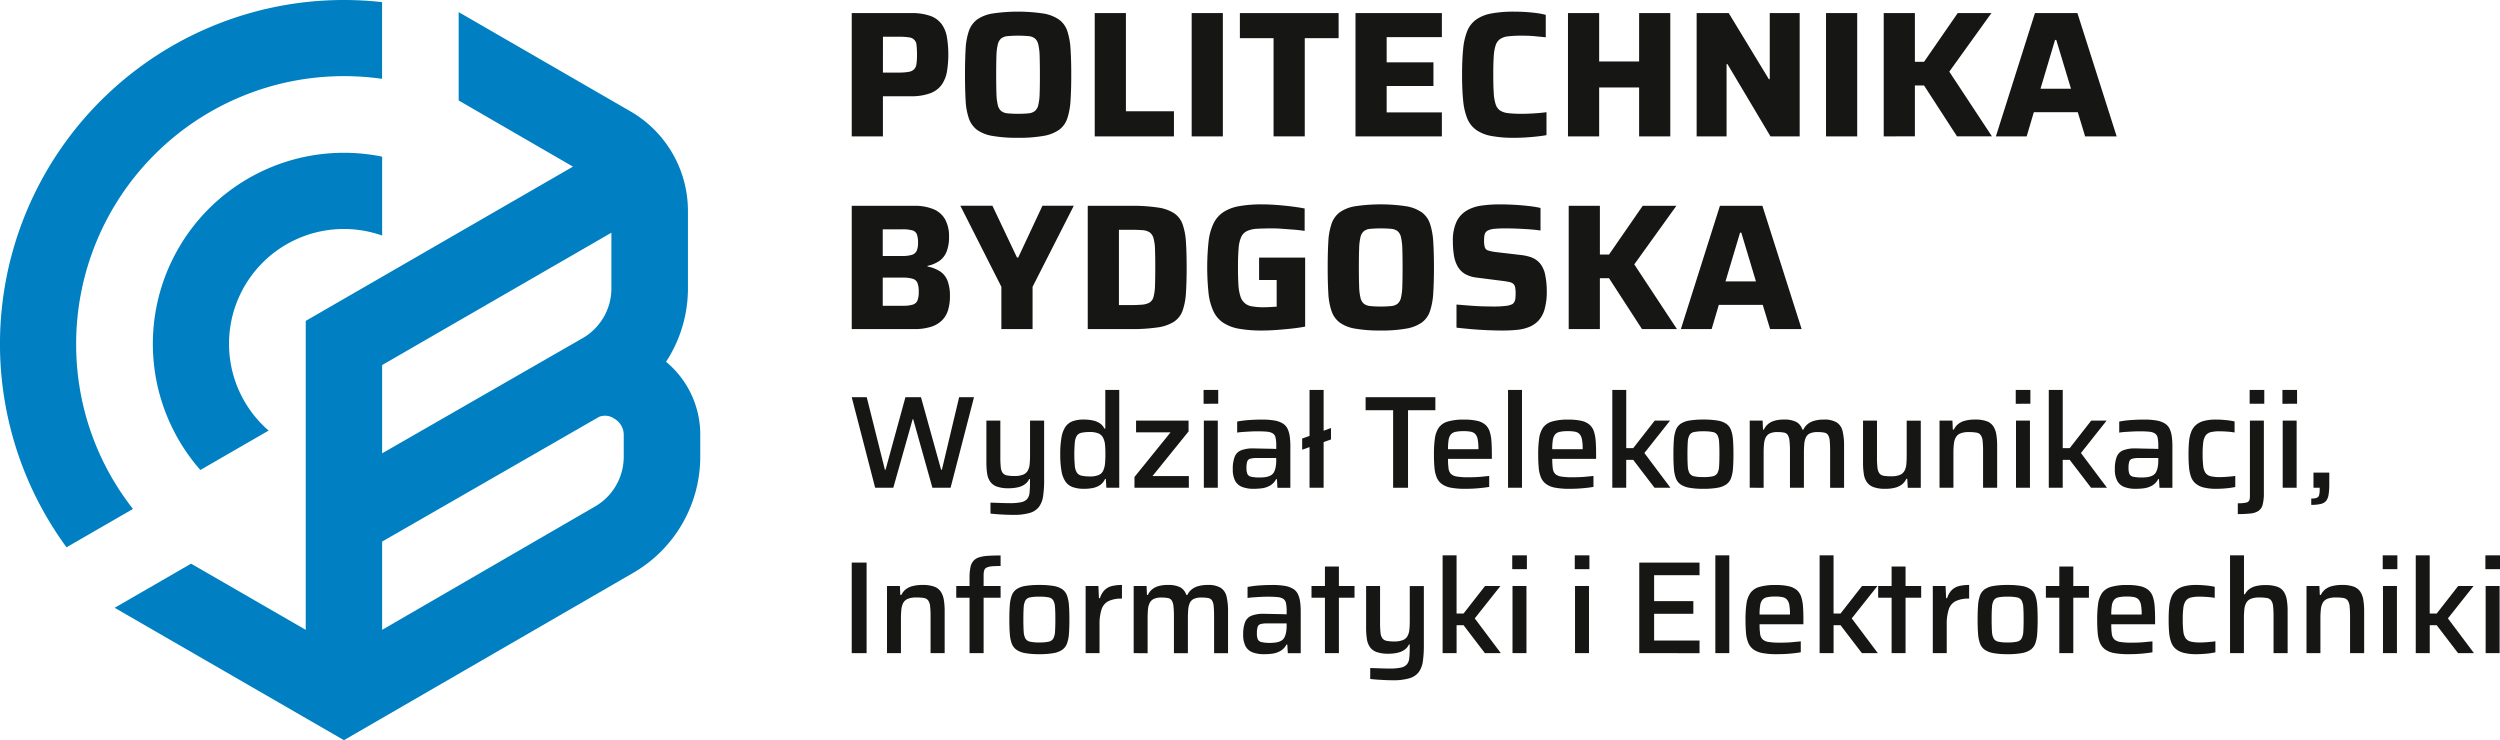 <svg xmlns="http://www.w3.org/2000/svg" width="256.05" height="75.808" viewBox="0 0 256.05 75.808"><defs><style>.a{fill:#161615;}.b{fill:#0080c2;}</style></defs><g transform="translate(-75.588 -91.502)"><g transform="translate(10213.31 7983.807)"><g transform="translate(-10050.487 -7891.112)"><path class="a" d="M195.482,359.889V347.262h6.075a5.651,5.651,0,0,1,1.964.285,2.5,2.5,0,0,1,1.156.826,3.162,3.162,0,0,1,.551,1.331,11.051,11.051,0,0,1,.009,3.533,3.365,3.365,0,0,1-.533,1.349,2.514,2.514,0,0,1-1.165.881,5.514,5.514,0,0,1-2.037.312h-2.827v4.111Zm3.194-6.534h1.6a5.689,5.689,0,0,0,1.037-.073,1.022,1.022,0,0,0,.56-.266,1,1,0,0,0,.238-.55,6.449,6.449,0,0,0,.055-.945,7.993,7.993,0,0,0-.046-.954.832.832,0,0,0-.78-.817,6.125,6.125,0,0,0-1.009-.064h-1.652Z" transform="translate(-195.482 -347.115)"/><path class="a" d="M230.461,359.809a14.516,14.516,0,0,1-2.615-.193,3.776,3.776,0,0,1-1.588-.624,2.483,2.483,0,0,1-.835-1.175,6.705,6.705,0,0,1-.33-1.845q-.064-1.1-.064-2.624t.064-2.625a6.7,6.7,0,0,1,.33-1.844,2.481,2.481,0,0,1,.835-1.175,3.78,3.78,0,0,1,1.588-.624,17.71,17.71,0,0,1,5.212,0,3.943,3.943,0,0,1,1.606.624,2.38,2.38,0,0,1,.844,1.175,7.175,7.175,0,0,1,.331,1.844q.073,1.1.073,2.625t-.073,2.624a7.176,7.176,0,0,1-.331,1.845,2.381,2.381,0,0,1-.844,1.175,3.938,3.938,0,0,1-1.606.624A14.389,14.389,0,0,1,230.461,359.809Zm0-2.46a10.1,10.1,0,0,0,1.074-.046,1.232,1.232,0,0,0,.652-.238,1.128,1.128,0,0,0,.349-.615,5.707,5.707,0,0,0,.138-1.174q.028-.753.027-1.927t-.027-1.927a5.711,5.711,0,0,0-.138-1.174,1.129,1.129,0,0,0-.349-.615,1.235,1.235,0,0,0-.652-.238,12.463,12.463,0,0,0-2.138,0,1.249,1.249,0,0,0-.661.238,1.127,1.127,0,0,0-.348.615,5.685,5.685,0,0,0-.138,1.174q-.028.753-.027,1.927t.027,1.927a5.681,5.681,0,0,0,.138,1.174,1.125,1.125,0,0,0,.348.615,1.246,1.246,0,0,0,.661.238A10.149,10.149,0,0,0,230.461,357.349Z" transform="translate(-213.429 -346.888)"/><path class="a" d="M258.875,359.889V347.262h3.194V357.32h4.919v2.569Z" transform="translate(-233.988 -347.115)"/><path class="a" d="M284.167,359.889V347.262h3.193v12.627Z" transform="translate(-249.351 -347.115)"/><path class="a" d="M300.192,359.889V349.831h-3.45v-2.569h10.113v2.569h-3.468v10.058Z" transform="translate(-256.989 -347.115)"/><path class="a" d="M326.9,359.889V347.262h8.846v2.46h-5.653v2.587h4.79v2.423h-4.79v2.7h5.653v2.46Z" transform="translate(-275.305 -347.115)"/><path class="a" d="M360.07,359.809a12.347,12.347,0,0,1-2.386-.193,3.866,3.866,0,0,1-1.551-.633,2.7,2.7,0,0,1-.9-1.175,6.586,6.586,0,0,1-.413-1.835q-.11-1.1-.11-2.624t.11-2.625a6.59,6.59,0,0,1,.413-1.835,2.706,2.706,0,0,1,.9-1.175,3.871,3.871,0,0,1,1.551-.633,12.347,12.347,0,0,1,2.386-.193q.551,0,1.138.037t1.138.11a6.639,6.639,0,0,1,.936.184v2.294l-1.037-.1q-.468-.046-.817-.055t-.587-.009a12.18,12.18,0,0,0-1.385.064,1.849,1.849,0,0,0-.853.284,1.267,1.267,0,0,0-.459.652,4.579,4.579,0,0,0-.192,1.157q-.047.725-.046,1.844,0,1.1.046,1.835a4.742,4.742,0,0,0,.192,1.175,1.215,1.215,0,0,0,.459.651,1.917,1.917,0,0,0,.853.276,12.088,12.088,0,0,0,1.385.064q.569,0,1.285-.046t1.23-.119v2.35q-.4.074-.973.137t-1.165.1Q360.62,359.809,360.07,359.809Z" transform="translate(-292.2 -346.888)"/><path class="a" d="M382.34,359.889V347.262h3.193v4.955h4.093v-4.955h3.193v12.627h-3.193v-5.011h-4.093v5.011Z" transform="translate(-308.983 -347.115)"/><path class="a" d="M415.906,359.889V347.262h3.285l4.112,6.772h.091v-6.772h3.065v12.627h-2.991l-4.405-7.4h-.091v7.4Z" transform="translate(-329.371 -347.115)"/><path class="a" d="M449.66,359.889V347.262h3.194v12.627Z" transform="translate(-349.874 -347.115)"/><path class="a" d="M464.713,359.889V347.262h3.193v4.992h.936l3.45-4.992h3.45l-4.313,6,4.368,6.626H472.22l-3.377-5.212h-.936v5.212Z" transform="translate(-359.018 -347.115)"/><path class="a" d="M493.977,359.889l4-12.627h4.35l4.019,12.627h-3.23l-.753-2.478h-4.5l-.734,2.478Zm4.57-4.882h3.12l-1.505-4.992h-.128Z" transform="translate(-376.793 -347.115)"/></g><g transform="translate(-10050.487 -7871.374)"><path class="a" d="M236.575,410.167V397.54h6.368a5.039,5.039,0,0,1,2.01.349,2.436,2.436,0,0,1,1.193,1.055,3.6,3.6,0,0,1,.395,1.771,4.078,4.078,0,0,1-.238,1.486,2.138,2.138,0,0,1-.725.964,3.237,3.237,0,0,1-1.239.523v.074a3.554,3.554,0,0,1,1.312.514,2.032,2.032,0,0,1,.743.964,4.389,4.389,0,0,1,.239,1.569,4.775,4.775,0,0,1-.193,1.413,2.512,2.512,0,0,1-.624,1.055,2.8,2.8,0,0,1-1.138.661,5.669,5.669,0,0,1-1.734.229Zm3.175-7.488h2.019a3.121,3.121,0,0,0,.973-.119.787.787,0,0,0,.486-.413,1.992,1.992,0,0,0,.137-.826,2.407,2.407,0,0,0-.119-.862.694.694,0,0,0-.459-.4,3.524,3.524,0,0,0-1.019-.11H239.75Zm0,5.1h2.074a3.262,3.262,0,0,0,1.009-.12.747.747,0,0,0,.477-.431,2.4,2.4,0,0,0,.128-.881,2.468,2.468,0,0,0-.128-.9.751.751,0,0,0-.487-.431,3.3,3.3,0,0,0-1-.119H239.75Z" transform="translate(-236.575 -397.393)"/><path class="a" d="M269.109,410.167v-4.331l-4.2-8.3h3.285l2.514,5.3h.128l2.478-5.3h3.212l-4.221,8.3v4.331Z" transform="translate(-253.784 -397.393)"/><path class="a" d="M298.145,410.167V397.54h4.423a17.632,17.632,0,0,1,2.753.175,4.15,4.15,0,0,1,1.67.587,2.293,2.293,0,0,1,.872,1.138,6.626,6.626,0,0,1,.34,1.808q.073,1.083.073,2.606t-.073,2.606a6.617,6.617,0,0,1-.34,1.807,2.292,2.292,0,0,1-.872,1.138,4.162,4.162,0,0,1-1.67.587,17.594,17.594,0,0,1-2.753.174Zm3.194-2.459h1.156q.752,0,1.23-.046a1.777,1.777,0,0,0,.762-.22.966.966,0,0,0,.4-.587,4.95,4.95,0,0,0,.147-1.138q.027-.724.027-1.863t-.027-1.863a4.582,4.582,0,0,0-.156-1.138,1.066,1.066,0,0,0-.4-.6,1.57,1.57,0,0,0-.753-.22q-.478-.037-1.23-.037h-1.156Z" transform="translate(-273.974 -397.393)"/><path class="a" d="M334.961,410.087a13.148,13.148,0,0,1-2.386-.183,4.293,4.293,0,0,1-1.615-.615,2.887,2.887,0,0,1-1-1.175,5.967,5.967,0,0,1-.5-1.844,25.419,25.419,0,0,1,0-5.286,5.786,5.786,0,0,1,.5-1.844,2.965,2.965,0,0,1,1.009-1.175,4.308,4.308,0,0,1,1.615-.614,12.987,12.987,0,0,1,2.367-.184q.624,0,1.395.055t1.532.147q.761.092,1.423.22v2.294q-.624-.091-1.239-.137l-1.129-.082q-.514-.037-.844-.037-.99,0-1.634.037a2.809,2.809,0,0,0-1.046.229,1.258,1.258,0,0,0-.606.615,3.49,3.49,0,0,0-.266,1.184q-.065.762-.065,1.936,0,1.046.046,1.762a4.655,4.655,0,0,0,.2,1.175,1.427,1.427,0,0,0,1.193,1.046,6.075,6.075,0,0,0,1.147.092q.22,0,.477-.009c.172-.006.336-.015.5-.028s.294-.018.4-.018v-2.735h-1.8v-2.294h4.717v7.066q-.661.128-1.45.211t-1.56.138Q335.585,410.086,334.961,410.087Z" transform="translate(-292.914 -397.166)"/><path class="a" d="M366.175,410.087a14.524,14.524,0,0,1-2.615-.193,3.771,3.771,0,0,1-1.587-.624,2.482,2.482,0,0,1-.835-1.175,6.676,6.676,0,0,1-.33-1.844q-.065-1.1-.065-2.625t.065-2.624a6.679,6.679,0,0,1,.33-1.845,2.487,2.487,0,0,1,.835-1.175,3.786,3.786,0,0,1,1.587-.624,17.715,17.715,0,0,1,5.213,0,3.948,3.948,0,0,1,1.606.624,2.386,2.386,0,0,1,.844,1.175,7.2,7.2,0,0,1,.331,1.845q.073,1.1.073,2.624t-.073,2.625a7.191,7.191,0,0,1-.331,1.844,2.381,2.381,0,0,1-.844,1.175,3.932,3.932,0,0,1-1.606.624A14.4,14.4,0,0,1,366.175,410.087Zm0-2.459a9.993,9.993,0,0,0,1.074-.046,1.231,1.231,0,0,0,.651-.238,1.134,1.134,0,0,0,.349-.615,5.741,5.741,0,0,0,.137-1.175q.027-.753.027-1.927t-.027-1.927a5.748,5.748,0,0,0-.137-1.174,1.137,1.137,0,0,0-.349-.615,1.234,1.234,0,0,0-.651-.238,12.467,12.467,0,0,0-2.138,0,1.246,1.246,0,0,0-.661.238,1.134,1.134,0,0,0-.349.615,5.722,5.722,0,0,0-.137,1.174q-.028.753-.028,1.927t.028,1.927a5.716,5.716,0,0,0,.137,1.175,1.131,1.131,0,0,0,.349.615,1.243,1.243,0,0,0,.661.238A10.021,10.021,0,0,0,366.175,407.628Z" transform="translate(-311.996 -397.166)"/><path class="a" d="M398.5,410.087q-.734,0-1.587-.037t-1.67-.11q-.817-.073-1.459-.147v-2.367l1.367.11q.688.055,1.312.073t1.046.018a10.424,10.424,0,0,0,1.34-.064,1.935,1.935,0,0,0,.679-.193.791.791,0,0,0,.211-.275,1.143,1.143,0,0,0,.082-.349q.018-.2.018-.459a3.3,3.3,0,0,0-.046-.615.65.65,0,0,0-.183-.358.9.9,0,0,0-.413-.192,7.128,7.128,0,0,0-.716-.12l-2.588-.33a3.128,3.128,0,0,1-1.23-.376,2.085,2.085,0,0,1-.753-.761,3.371,3.371,0,0,1-.386-1.129,8.844,8.844,0,0,1-.11-1.459,4.533,4.533,0,0,1,.367-1.991,2.678,2.678,0,0,1,1.019-1.138,4.06,4.06,0,0,1,1.523-.523,13.124,13.124,0,0,1,1.9-.128q.734,0,1.524.046t1.487.129a10.17,10.17,0,0,1,1.156.192v2.312q-.459-.073-1.074-.119t-1.276-.073q-.661-.028-1.248-.027a11.054,11.054,0,0,0-1.138.046,1.845,1.845,0,0,0-.661.174.635.635,0,0,0-.321.386,2.383,2.383,0,0,0-.064.605,2.612,2.612,0,0,0,.073.707.5.5,0,0,0,.33.34,4.228,4.228,0,0,0,.789.165l2.514.294a5.318,5.318,0,0,1,.945.184,2.4,2.4,0,0,1,.789.4,2.076,2.076,0,0,1,.6.789,2.222,2.222,0,0,1,.2.578q.073.34.128.78a8.089,8.089,0,0,1,.055.991,6.489,6.489,0,0,1-.22,1.826,2.893,2.893,0,0,1-.624,1.175,2.7,2.7,0,0,1-.973.66,4.433,4.433,0,0,1-1.257.294Q399.275,410.087,398.5,410.087Z" transform="translate(-331.845 -397.166)"/><path class="a" d="M423.62,410.167V397.54h3.194v4.992h.936l3.45-4.992h3.45l-4.313,6,4.368,6.626h-3.579l-3.377-5.212h-.936v5.212Z" transform="translate(-350.189 -397.393)"/><path class="a" d="M452.886,410.167l4-12.627h4.35l4.019,12.627h-3.23l-.753-2.478h-4.5l-.734,2.478Zm4.57-4.882h3.12l-1.5-4.992h-.129Z" transform="translate(-367.966 -397.393)"/></g></g><path class="b" d="M271.178,124.363a13.7,13.7,0,0,0,2.243-7.5v-7.967a11.781,11.781,0,0,0-5.862-10.166L249.939,88.55V97.6h0l11.705,6.776-27.369,15.8V151.82l-11.76-6.79v.02l-7.811,4.51,23.485,13.559,29.682-17.17a13.748,13.748,0,0,0,6.812-11.845v-2.229A9.674,9.674,0,0,0,271.178,124.363ZM242.1,124.7l23.481-13.557v5.716a5.878,5.878,0,0,1-2.972,5.1L242.1,133.74Zm24.745,9.4a5.887,5.887,0,0,1-2.917,5.072L242.1,151.819V142.78l22.211-12.772a1.639,1.639,0,0,1,1.557.176,1.919,1.919,0,0,1,.977,1.691Zm-28.658-23.336a11.706,11.706,0,0,1,3.914.672v-8.082a19.572,19.572,0,0,0-18.618,32.092l6.991-4.036a11.761,11.761,0,0,1,7.713-20.646Zm-27.425,11.769a27.425,27.425,0,0,1,27.425-27.425,27.839,27.839,0,0,1,3.907.276V87.527a35.584,35.584,0,0,0-3.907-.217,35.227,35.227,0,0,0-28.411,56.054l6.805-3.929A27.217,27.217,0,0,1,210.764,122.537Z" transform="translate(-127.374 4.192)"/><g transform="translate(10012.822 8108.85)"><g transform="translate(-9850 -7977.409)"><path class="a" d="M112.018,443.069l-2.4-9.275h1.537l1.86,7.428h.068l2.036-7.428h1.591l2.062,7.428h.081l1.766-7.428h1.524l-2.4,9.275h-1.861l-1.969-7.024h-.054l-1.982,7.024Z" transform="translate(-109.618 -433.052)"/><path class="a" d="M147.534,449.57q-.391,0-.816-.02t-.809-.047q-.384-.028-.681-.067v-1.119c.324.009.6.018.843.027s.451.016.64.02.355.007.5.007a5.461,5.461,0,0,0,1.146-.095,1.133,1.133,0,0,0,.62-.324,1.12,1.12,0,0,0,.25-.627,8.806,8.806,0,0,0,.047-1V445.9h-.081a1.346,1.346,0,0,1-.4.506,1.865,1.865,0,0,1-.688.323,4.048,4.048,0,0,1-1.045.115,3.384,3.384,0,0,1-1.166-.168,1.424,1.424,0,0,1-.687-.5,1.927,1.927,0,0,1-.317-.829,7.345,7.345,0,0,1-.081-1.16v-4.273h1.429v3.708a9.471,9.471,0,0,0,.047,1.071,1.177,1.177,0,0,0,.2.586.721.721,0,0,0,.438.25,3.954,3.954,0,0,0,.776.06,2.269,2.269,0,0,0,.863-.135.949.949,0,0,0,.479-.4,1.694,1.694,0,0,0,.2-.674q.04-.4.04-.944v-3.518h1.443v6.067a11.3,11.3,0,0,1-.1,1.638,2.465,2.465,0,0,1-.418,1.112,1.821,1.821,0,0,1-.95.634A5.822,5.822,0,0,1,147.534,449.57Z" transform="translate(-131.018 -436.776)"/><path class="a" d="M166.563,442.026a3.468,3.468,0,0,1-1.159-.169,1.535,1.535,0,0,1-.755-.566,2.731,2.731,0,0,1-.411-1.086,9.565,9.565,0,0,1-.128-1.712,9.668,9.668,0,0,1,.128-1.726,2.794,2.794,0,0,1,.4-1.085,1.542,1.542,0,0,1,.734-.573,3.2,3.2,0,0,1,1.132-.176,4.616,4.616,0,0,1,.9.081,2.174,2.174,0,0,1,.721.276,1.394,1.394,0,0,1,.506.56h.094V431.9h1.429v10.017h-1.321l-.054-.9h-.081a1.476,1.476,0,0,1-.546.647,2.12,2.12,0,0,1-.762.29A4.818,4.818,0,0,1,166.563,442.026Zm.58-1.267a2.209,2.209,0,0,0,.924-.156.889.889,0,0,0,.465-.491,2.254,2.254,0,0,0,.169-.715q.034-.4.034-.944c0-.341-.011-.641-.034-.9a2.032,2.032,0,0,0-.155-.654.97.97,0,0,0-.479-.526,2.144,2.144,0,0,0-.924-.162,3.945,3.945,0,0,0-.856.074.759.759,0,0,0-.472.3,1.5,1.5,0,0,0-.209.674,13.792,13.792,0,0,0,0,2.44,1.5,1.5,0,0,0,.216.682.774.774,0,0,0,.479.3A3.815,3.815,0,0,0,167.142,440.759Z" transform="translate(-142.754 -431.901)"/><path class="a" d="M183.512,446.793v-1.106l3.694-4.57h-3.532v-1.2h5.379v1.105l-3.694,4.57h3.721v1.2Z" transform="translate(-154.553 -436.776)"/><path class="a" d="M201.572,433.316V431.9h1.5v1.415Zm.027,8.6v-6.876h1.429v6.876Z" transform="translate(-165.535 -431.901)"/><path class="a" d="M211.352,446.733a3.235,3.235,0,0,1-1.18-.189,1.37,1.37,0,0,1-.721-.627,2.471,2.471,0,0,1-.243-1.193,3.438,3.438,0,0,1,.188-1.261,1.194,1.194,0,0,1,.648-.667,3.281,3.281,0,0,1,1.294-.2q.135,0,.4.007l.607.014.687.013q.344.007.627.021v-.324a3.889,3.889,0,0,0-.067-.822.689.689,0,0,0-.276-.439,1.329,1.329,0,0,0-.6-.182q-.391-.04-1.011-.04c-.2,0-.429.006-.694.02s-.524.029-.776.047a4.844,4.844,0,0,0-.579.067v-1.133a10.037,10.037,0,0,1,1.213-.155q.66-.047,1.321-.047a7.35,7.35,0,0,1,1.288.094,2.422,2.422,0,0,1,.843.3,1.294,1.294,0,0,1,.485.526,2.565,2.565,0,0,1,.229.776,7.07,7.07,0,0,1,.068,1.031v4.26h-1.321l-.054-.89h-.081a1.6,1.6,0,0,1-.613.654,2.245,2.245,0,0,1-.829.283A6.318,6.318,0,0,1,211.352,446.733Zm.634-1.16a3.591,3.591,0,0,0,.613-.047,1.538,1.538,0,0,0,.485-.161.862.862,0,0,0,.33-.317,1.95,1.95,0,0,0,.182-.526,3.543,3.543,0,0,0,.06-.7v-.243h-1.968a2.651,2.651,0,0,0-.681.067.449.449,0,0,0-.317.283,2,2,0,0,0-.081.66,1.591,1.591,0,0,0,.094.627.539.539,0,0,0,.4.283A3.946,3.946,0,0,0,211.985,445.573Z" transform="translate(-170.179 -436.608)"/><path class="a" d="M228.092,441.918v-4.166l-.754.269v-1.146l.754-.269V431.9h1.443v4.179l.755-.283v1.174l-.755.269v4.678Z" transform="translate(-181.204 -431.901)"/><path class="a" d="M246.736,443.069v-7.941h-2.818v-1.334h7.145v1.334h-2.8v7.941Z" transform="translate(-191.286 -433.052)"/><path class="a" d="M264.968,446.733a7.691,7.691,0,0,1-1.456-.115,2.263,2.263,0,0,1-.93-.377,1.618,1.618,0,0,1-.526-.674,3.327,3.327,0,0,1-.229-1q-.054-.587-.054-1.369a11.72,11.72,0,0,1,.094-1.6,2.606,2.606,0,0,1,.391-1.112,1.693,1.693,0,0,1,.923-.641,5.632,5.632,0,0,1,1.679-.2,5.9,5.9,0,0,1,1.349.128,1.912,1.912,0,0,1,.829.4,1.577,1.577,0,0,1,.445.694,4.115,4.115,0,0,1,.181,1.011q.041.587.041,1.328v.459h-4.49a7.053,7.053,0,0,0,.054.977.974.974,0,0,0,.249.567,1.143,1.143,0,0,0,.62.269,7.069,7.069,0,0,0,1.153.074q.31,0,.681-.014c.247-.008.5-.027.761-.053s.495-.05.7-.067v1.118q-.3.055-.715.1t-.876.074Q265.385,446.733,264.968,446.733Zm1.361-3.843v-.256a4.958,4.958,0,0,0-.074-.964,1.123,1.123,0,0,0-.243-.54.842.842,0,0,0-.459-.243,3.578,3.578,0,0,0-.721-.06,3.9,3.9,0,0,0-.856.074.831.831,0,0,0-.479.276,1.2,1.2,0,0,0-.223.56,5.821,5.821,0,0,0-.061.937h3.357Z" transform="translate(-202.143 -436.608)"/><path class="a" d="M281.14,441.918V431.9h1.429v10.017Z" transform="translate(-213.921 -431.901)"/><path class="a" d="M292.213,446.733a7.69,7.69,0,0,1-1.456-.115,2.268,2.268,0,0,1-.93-.377,1.618,1.618,0,0,1-.526-.674,3.3,3.3,0,0,1-.229-1q-.054-.587-.054-1.369a11.655,11.655,0,0,1,.095-1.6,2.607,2.607,0,0,1,.391-1.112,1.693,1.693,0,0,1,.923-.641,5.633,5.633,0,0,1,1.678-.2,5.9,5.9,0,0,1,1.349.128,1.91,1.91,0,0,1,.829.4,1.57,1.57,0,0,1,.445.694,4.111,4.111,0,0,1,.182,1.011q.041.587.04,1.328v.459H290.46a7.067,7.067,0,0,0,.054.977.977.977,0,0,0,.249.567,1.143,1.143,0,0,0,.62.269,7.08,7.08,0,0,0,1.153.074q.31,0,.681-.014c.247-.008.5-.027.762-.053s.494-.05.7-.067v1.118q-.3.055-.715.1t-.876.074Q292.631,446.733,292.213,446.733Zm1.361-3.843v-.256a4.956,4.956,0,0,0-.074-.964,1.123,1.123,0,0,0-.243-.54.841.841,0,0,0-.459-.243,3.58,3.58,0,0,0-.722-.06,3.893,3.893,0,0,0-.856.074.832.832,0,0,0-.479.276,1.208,1.208,0,0,0-.223.56,5.823,5.823,0,0,0-.06.937h3.357Z" transform="translate(-218.711 -436.608)"/><path class="a" d="M308.386,441.918V431.9h1.429v5.959h.714l2.2-2.817H314.3l-2.629,3.317,2.67,3.559h-1.631l-2.184-2.858h-.714v2.858Z" transform="translate(-230.489 -431.901)"/><path class="a" d="M327.421,446.733a7.972,7.972,0,0,1-1.436-.108,2.284,2.284,0,0,1-.9-.344,1.373,1.373,0,0,1-.486-.641,3.659,3.659,0,0,1-.2-1.011c-.032-.4-.047-.89-.047-1.456s.016-1.038.047-1.443a3.658,3.658,0,0,1,.2-1.011,1.373,1.373,0,0,1,.486-.641,2.216,2.216,0,0,1,.9-.337,8.476,8.476,0,0,1,1.436-.1,8.573,8.573,0,0,1,1.449.1,2.214,2.214,0,0,1,.9.337,1.368,1.368,0,0,1,.485.641,3.655,3.655,0,0,1,.2,1.011q.047.608.047,1.443c0,.566-.016,1.052-.047,1.456a3.656,3.656,0,0,1-.2,1.011,1.368,1.368,0,0,1-.485.641,2.282,2.282,0,0,1-.9.344A8.064,8.064,0,0,1,327.421,446.733Zm0-1.2a4.309,4.309,0,0,0,.957-.081.712.712,0,0,0,.478-.323,1.687,1.687,0,0,0,.176-.715q.033-.472.033-1.24t-.033-1.234a1.672,1.672,0,0,0-.176-.708.691.691,0,0,0-.478-.316,4.7,4.7,0,0,0-.957-.074,4.6,4.6,0,0,0-.943.074.692.692,0,0,0-.479.316,1.674,1.674,0,0,0-.175.708q-.034.465-.034,1.234t.034,1.24a1.689,1.689,0,0,0,.175.715.713.713,0,0,0,.479.323A4.217,4.217,0,0,0,327.421,445.533Z" transform="translate(-240.195 -436.608)"/><path class="a" d="M344.3,446.625v-6.876h1.321l.04.917h.094a1.613,1.613,0,0,1,.411-.553,1.774,1.774,0,0,1,.661-.35,3.321,3.321,0,0,1,.964-.122,2.652,2.652,0,0,1,1.294.25,1.347,1.347,0,0,1,.607.776h.108a1.542,1.542,0,0,1,.424-.553,1.892,1.892,0,0,1,.688-.35,3.463,3.463,0,0,1,.977-.122,2.422,2.422,0,0,1,1.334.3,1.442,1.442,0,0,1,.593.9,6.328,6.328,0,0,1,.148,1.49v4.3h-1.429V442.89q0-.674-.04-1.071a1.358,1.358,0,0,0-.169-.593.583.583,0,0,0-.391-.249,3.484,3.484,0,0,0-.681-.055,1.886,1.886,0,0,0-.769.129.842.842,0,0,0-.418.39,1.873,1.873,0,0,0-.175.667c-.027.27-.041.593-.041.971v3.546h-1.429V442.89a9.575,9.575,0,0,0-.047-1.071,1.415,1.415,0,0,0-.175-.593.58.58,0,0,0-.384-.249,3.463,3.463,0,0,0-.688-.055,1.776,1.776,0,0,0-.755.135.919.919,0,0,0-.425.4,1.806,1.806,0,0,0-.182.674q-.041.411-.04.95v3.546Z" transform="translate(-252.328 -436.608)"/><path class="a" d="M376.17,446.9a3.383,3.383,0,0,1-1.166-.169,1.406,1.406,0,0,1-.688-.505,1.987,1.987,0,0,1-.317-.836,7.393,7.393,0,0,1-.081-1.173v-4.3h1.429v3.734a9.587,9.587,0,0,0,.047,1.071,1.218,1.218,0,0,0,.2.593.681.681,0,0,0,.439.25,4.419,4.419,0,0,0,.775.053,2.28,2.28,0,0,0,.863-.134.95.95,0,0,0,.478-.4,1.675,1.675,0,0,0,.2-.674q.041-.4.04-.944v-3.546h1.443v6.876H378.5l-.054-.917h-.094a1.539,1.539,0,0,1-.424.553,1.9,1.9,0,0,1-.708.35A3.922,3.922,0,0,1,376.17,446.9Z" transform="translate(-270.34 -436.776)"/><path class="a" d="M393.906,446.625v-6.876h1.321l.04.917h.108a1.612,1.612,0,0,1,.431-.56,1.879,1.879,0,0,1,.7-.344,3.919,3.919,0,0,1,1.051-.122,3.391,3.391,0,0,1,1.173.169,1.374,1.374,0,0,1,.674.506,2.121,2.121,0,0,1,.317.836,6.9,6.9,0,0,1,.087,1.173v4.3h-1.442V442.89a9.575,9.575,0,0,0-.047-1.071,1.219,1.219,0,0,0-.2-.593.68.68,0,0,0-.439-.249,4.4,4.4,0,0,0-.775-.055,2.234,2.234,0,0,0-.856.135.957.957,0,0,0-.472.4,1.752,1.752,0,0,0-.2.674,8.179,8.179,0,0,0-.047.943v3.546Z" transform="translate(-282.494 -436.608)"/><path class="a" d="M413.824,433.316V431.9h1.5v1.415Zm.027,8.6v-6.876h1.429v6.876Z" transform="translate(-294.606 -431.901)"/><path class="a" d="M422.458,441.918V431.9h1.429v5.959h.715l2.2-2.817h1.577l-2.629,3.317,2.67,3.559h-1.631L424.6,439.06h-.715v2.858Z" transform="translate(-299.856 -431.901)"/><path class="a" d="M441.87,446.733a3.239,3.239,0,0,1-1.18-.189,1.373,1.373,0,0,1-.721-.627,2.47,2.47,0,0,1-.243-1.193,3.427,3.427,0,0,1,.189-1.261,1.192,1.192,0,0,1,.647-.667,3.285,3.285,0,0,1,1.294-.2c.09,0,.223,0,.4.007l.606.014.688.013q.344.007.627.021v-.324a3.912,3.912,0,0,0-.067-.822.69.69,0,0,0-.276-.439,1.331,1.331,0,0,0-.6-.182q-.391-.04-1.011-.04c-.2,0-.429.006-.694.02s-.524.029-.775.047a4.86,4.86,0,0,0-.58.067v-1.133a10.065,10.065,0,0,1,1.213-.155q.661-.047,1.322-.047a7.353,7.353,0,0,1,1.287.094,2.414,2.414,0,0,1,.842.3,1.3,1.3,0,0,1,.486.526,2.612,2.612,0,0,1,.229.776,7.026,7.026,0,0,1,.067,1.031v4.26H444.3l-.054-.89h-.081a1.606,1.606,0,0,1-.614.654,2.24,2.24,0,0,1-.829.283A6.313,6.313,0,0,1,441.87,446.733Zm.633-1.16a3.593,3.593,0,0,0,.614-.047,1.541,1.541,0,0,0,.485-.161.865.865,0,0,0,.33-.317,1.964,1.964,0,0,0,.182-.526,3.544,3.544,0,0,0,.061-.7v-.243h-1.969a2.655,2.655,0,0,0-.681.067.449.449,0,0,0-.317.283,2,2,0,0,0-.081.66,1.6,1.6,0,0,0,.094.627.54.54,0,0,0,.4.283A3.951,3.951,0,0,0,442.5,445.573Z" transform="translate(-310.357 -436.608)"/><path class="a" d="M461.836,446.733a5.12,5.12,0,0,1-1.315-.141,2.033,2.033,0,0,1-.829-.418,1.642,1.642,0,0,1-.459-.7,4.02,4.02,0,0,1-.2-1q-.047-.573-.047-1.3c0-.477.018-.9.054-1.282a3.622,3.622,0,0,1,.222-.99,1.817,1.817,0,0,1,.479-.7,2.016,2.016,0,0,1,.809-.418,4.67,4.67,0,0,1,1.254-.142q.486,0,1.018.054a7.356,7.356,0,0,1,.883.136v1.132a7.309,7.309,0,0,0-.735-.087c-.292-.023-.559-.034-.8-.034a3.622,3.622,0,0,0-.923.094.884.884,0,0,0-.519.351,1.64,1.64,0,0,0-.236.714,9.32,9.32,0,0,0-.061,1.186,9.8,9.8,0,0,0,.061,1.214,1.506,1.506,0,0,0,.243.714.923.923,0,0,0,.532.331,4,4,0,0,0,.931.087q.337,0,.762-.033t.815-.087v1.132a7.788,7.788,0,0,1-.9.134Q462.335,446.732,461.836,446.733Z" transform="translate(-322.072 -436.608)"/><path class="a" d="M471.857,444.614v-1.106a3.72,3.72,0,0,0,.843-.067.442.442,0,0,0,.33-.229,1.129,1.129,0,0,0,.068-.431v-7.738h1.429v7.428a4.507,4.507,0,0,1-.122,1.173,1.109,1.109,0,0,1-.425.641,1.811,1.811,0,0,1-.822.269A11.469,11.469,0,0,1,471.857,444.614Zm1.213-11.3V431.9h1.5v1.415Z" transform="translate(-329.896 -431.901)"/><path class="a" d="M483.519,433.316V431.9h1.5v1.415Zm.027,8.6v-6.876h1.429v6.876Z" transform="translate(-336.987 -431.901)"/><path class="a" d="M491.053,456.808v-.647a1.676,1.676,0,0,0,.539-.067.4.4,0,0,0,.256-.256,1.739,1.739,0,0,0,.067-.553v-.229h-.634v-1.551H492.9v1.16a7.067,7.067,0,0,1-.067,1.071,1.4,1.4,0,0,1-.25.654.988.988,0,0,1-.553.324A4.112,4.112,0,0,1,491.053,456.808Z" transform="translate(-341.569 -445.038)"/></g><g transform="translate(-9850 -7960.47)"><path class="a" d="M87.31,486.29v-9.276h1.523v9.276Z" transform="translate(-87.31 -476.273)"/><path class="a" d="M96.529,489.847v-6.876H97.85l.04.917H98a1.625,1.625,0,0,1,.431-.56,1.9,1.9,0,0,1,.7-.343,3.922,3.922,0,0,1,1.051-.121,3.374,3.374,0,0,1,1.173.169,1.375,1.375,0,0,1,.674.505,2.125,2.125,0,0,1,.317.836,6.832,6.832,0,0,1,.088,1.173v4.3h-1.443v-3.734a9.585,9.585,0,0,0-.047-1.071,1.229,1.229,0,0,0-.2-.593.683.683,0,0,0-.438-.25,4.422,4.422,0,0,0-.775-.053,2.244,2.244,0,0,0-.856.134.954.954,0,0,0-.471.4,1.746,1.746,0,0,0-.2.674,8.277,8.277,0,0,0-.047.944v3.546Z" transform="translate(-92.916 -479.831)"/><path class="a" d="M115.985,485.16v-5.675h-1.362v-1.2h1.362v-.836a5.153,5.153,0,0,1,.094-1.085,1.422,1.422,0,0,1,.317-.667,1.306,1.306,0,0,1,.593-.357,3.952,3.952,0,0,1,.91-.149q.539-.034,1.267-.034v1.079q-.566,0-.91.034a1.5,1.5,0,0,0-.526.129.471.471,0,0,0-.243.289,1.755,1.755,0,0,0-.06.506v1.091h1.739v1.2h-1.739v5.675Z" transform="translate(-103.919 -475.144)"/><path class="a" d="M131.561,489.955a7.944,7.944,0,0,1-1.436-.108,2.259,2.259,0,0,1-.9-.344,1.358,1.358,0,0,1-.486-.64,3.636,3.636,0,0,1-.2-1.011q-.047-.607-.047-1.456t.047-1.442a3.633,3.633,0,0,1,.2-1.011,1.361,1.361,0,0,1,.486-.641,2.215,2.215,0,0,1,.9-.337,8.486,8.486,0,0,1,1.436-.1,8.588,8.588,0,0,1,1.45.1,2.217,2.217,0,0,1,.9.337,1.366,1.366,0,0,1,.486.641,3.648,3.648,0,0,1,.2,1.011q.047.606.047,1.442t-.047,1.456a3.651,3.651,0,0,1-.2,1.011,1.363,1.363,0,0,1-.486.64,2.261,2.261,0,0,1-.9.344A8.039,8.039,0,0,1,131.561,489.955Zm0-1.2a4.359,4.359,0,0,0,.957-.081.713.713,0,0,0,.478-.324,1.683,1.683,0,0,0,.176-.714q.034-.472.034-1.241t-.034-1.233a1.669,1.669,0,0,0-.176-.708.693.693,0,0,0-.478-.317,4.759,4.759,0,0,0-.957-.074,4.666,4.666,0,0,0-.944.074.7.7,0,0,0-.479.317,1.681,1.681,0,0,0-.175.708q-.034.465-.034,1.233t.034,1.241a1.7,1.7,0,0,0,.175.714.716.716,0,0,0,.479.324A4.273,4.273,0,0,0,131.561,488.755Z" transform="translate(-112.35 -479.831)"/><path class="a" d="M148.439,489.847v-6.876h1.308l.054,1.241h.108a1.973,1.973,0,0,1,.485-.836,1.634,1.634,0,0,1,.755-.405,4.359,4.359,0,0,1,1.011-.107v1.4a2.978,2.978,0,0,0-1.409.27,1.453,1.453,0,0,0-.688.856,4.943,4.943,0,0,0-.2,1.53v2.926Z" transform="translate(-124.483 -479.831)"/><path class="a" d="M160.995,489.847v-6.876h1.321l.04.917h.094a1.62,1.62,0,0,1,.411-.553,1.778,1.778,0,0,1,.661-.35,3.323,3.323,0,0,1,.964-.121,2.651,2.651,0,0,1,1.294.249,1.349,1.349,0,0,1,.606.775h.108a1.544,1.544,0,0,1,.425-.553,1.9,1.9,0,0,1,.687-.35,3.473,3.473,0,0,1,.978-.121,2.43,2.43,0,0,1,1.335.3,1.443,1.443,0,0,1,.593.9,6.361,6.361,0,0,1,.148,1.49v4.3h-1.429v-3.734q0-.674-.041-1.071a1.361,1.361,0,0,0-.168-.593.587.587,0,0,0-.391-.25,3.508,3.508,0,0,0-.682-.053,1.9,1.9,0,0,0-.768.128.845.845,0,0,0-.418.391,1.88,1.88,0,0,0-.175.667c-.027.269-.041.593-.041.97v3.546h-1.429v-3.734a9.589,9.589,0,0,0-.047-1.071,1.407,1.407,0,0,0-.176-.593.582.582,0,0,0-.384-.25,3.484,3.484,0,0,0-.687-.053,1.786,1.786,0,0,0-.756.134.917.917,0,0,0-.424.4,1.791,1.791,0,0,0-.182.674c-.027.275-.04.591-.04.95v3.546Z" transform="translate(-132.118 -479.831)"/><path class="a" d="M191.76,489.955a3.231,3.231,0,0,1-1.18-.188,1.378,1.378,0,0,1-.721-.627,2.478,2.478,0,0,1-.243-1.193,3.432,3.432,0,0,1,.189-1.261,1.2,1.2,0,0,1,.647-.667,3.3,3.3,0,0,1,1.294-.2q.135,0,.4.007l.607.013.687.014q.344.007.627.02v-.323a3.928,3.928,0,0,0-.067-.823.685.685,0,0,0-.277-.438,1.3,1.3,0,0,0-.6-.182q-.391-.04-1.011-.041-.3,0-.694.021c-.265.013-.524.029-.775.047a5.141,5.141,0,0,0-.58.067v-1.132a10.063,10.063,0,0,1,1.214-.156q.66-.047,1.321-.047a7.382,7.382,0,0,1,1.287.094,2.4,2.4,0,0,1,.843.3,1.3,1.3,0,0,1,.485.526,2.6,2.6,0,0,1,.229.775,7.1,7.1,0,0,1,.067,1.031v4.26h-1.321l-.054-.889h-.081a1.6,1.6,0,0,1-.614.654,2.236,2.236,0,0,1-.829.283A6.232,6.232,0,0,1,191.76,489.955Zm.634-1.16a3.683,3.683,0,0,0,.614-.047,1.546,1.546,0,0,0,.485-.162.85.85,0,0,0,.33-.317,1.953,1.953,0,0,0,.182-.525,3.552,3.552,0,0,0,.061-.7V486.8H192.1a2.622,2.622,0,0,0-.681.067.448.448,0,0,0-.317.283,2.005,2.005,0,0,0-.081.661,1.6,1.6,0,0,0,.094.627.542.542,0,0,0,.4.283A4,4,0,0,0,192.394,488.8Z" transform="translate(-149.523 -479.831)"/><path class="a" d="M208.846,486.918v-5.676h-1.375v-1.2h1.375v-1.994h1.429v1.994h1.6v1.2h-1.6v5.676Z" transform="translate(-160.38 -476.902)"/><path class="a" d="M224.471,492.791q-.391,0-.816-.021c-.283-.013-.553-.029-.809-.047s-.483-.04-.681-.068v-1.118c.323.008.6.018.842.027s.452.015.64.02.355.007.5.007a5.437,5.437,0,0,0,1.146-.094,1.136,1.136,0,0,0,.62-.324,1.124,1.124,0,0,0,.249-.627,8.815,8.815,0,0,0,.047-1v-.418h-.081a1.354,1.354,0,0,1-.4.505,1.886,1.886,0,0,1-.687.324,4.072,4.072,0,0,1-1.045.115,3.4,3.4,0,0,1-1.166-.169,1.428,1.428,0,0,1-.688-.5,1.949,1.949,0,0,1-.317-.829,7.362,7.362,0,0,1-.081-1.16v-4.274h1.429v3.708a9.49,9.49,0,0,0,.047,1.072,1.18,1.18,0,0,0,.2.587.719.719,0,0,0,.438.249,3.943,3.943,0,0,0,.775.061,2.289,2.289,0,0,0,.863-.135.955.955,0,0,0,.479-.4,1.684,1.684,0,0,0,.2-.674q.04-.4.04-.943v-3.52h1.443V489.2a11.358,11.358,0,0,1-.1,1.638,2.473,2.473,0,0,1-.418,1.113,1.824,1.824,0,0,1-.951.633A5.8,5.8,0,0,1,224.471,492.791Z" transform="translate(-169.061 -479.997)"/><path class="a" d="M241.734,485.14V475.124h1.429v5.959h.714l2.2-2.819h1.577l-2.629,3.317,2.669,3.559h-1.631l-2.184-2.858h-.714v2.858Z" transform="translate(-181.215 -475.124)"/><path class="a" d="M259.932,476.539v-1.415h1.5v1.415Zm.027,8.6v-6.876h1.429v6.876Z" transform="translate(-192.282 -475.124)"/><path class="a" d="M276.272,476.539v-1.415h1.5v1.415Zm.027,8.6v-6.876h1.429v6.876Z" transform="translate(-202.218 -475.124)"/><path class="a" d="M293.128,486.29v-9.276H299.3v1.294h-4.651v2.656h4.018v1.294h-4.018V485H299.3v1.294Z" transform="translate(-212.468 -476.273)"/><path class="a" d="M313.011,485.14V475.124h1.429V485.14Z" transform="translate(-224.559 -475.124)"/><path class="a" d="M324.084,489.955a7.7,7.7,0,0,1-1.456-.115,2.267,2.267,0,0,1-.93-.377,1.619,1.619,0,0,1-.525-.674,3.3,3.3,0,0,1-.229-1q-.054-.587-.054-1.368a11.749,11.749,0,0,1,.094-1.6,2.6,2.6,0,0,1,.391-1.112,1.693,1.693,0,0,1,.924-.64,5.633,5.633,0,0,1,1.678-.2,5.826,5.826,0,0,1,1.348.128,1.921,1.921,0,0,1,.83.4,1.576,1.576,0,0,1,.444.695,4.086,4.086,0,0,1,.182,1.011q.041.586.04,1.327v.458h-4.489a7.128,7.128,0,0,0,.054.977.971.971,0,0,0,.25.566,1.136,1.136,0,0,0,.62.27,6.992,6.992,0,0,0,1.153.074q.31,0,.681-.013t.761-.054q.391-.04.7-.067v1.119q-.3.054-.714.1t-.876.074Q324.5,489.954,324.084,489.955Zm1.362-3.843v-.255a4.988,4.988,0,0,0-.074-.964,1.116,1.116,0,0,0-.243-.539.835.835,0,0,0-.459-.243,3.577,3.577,0,0,0-.721-.061,3.948,3.948,0,0,0-.856.074.833.833,0,0,0-.479.276,1.207,1.207,0,0,0-.222.56,5.787,5.787,0,0,0-.061.937h3.357Z" transform="translate(-229.35 -479.831)"/><path class="a" d="M340.257,485.14V475.124h1.429v5.959h.714l2.2-2.819h1.578l-2.629,3.317,2.669,3.559h-1.631l-2.184-2.858h-.714v2.858Z" transform="translate(-241.127 -475.124)"/><path class="a" d="M356.94,486.918v-5.676h-1.375v-1.2h1.375v-1.994h1.429v1.994h1.6v1.2h-1.6v5.676Z" transform="translate(-250.436 -476.902)"/><path class="a" d="M369.841,489.847v-6.876h1.308l.054,1.241h.108a1.965,1.965,0,0,1,.485-.836,1.636,1.636,0,0,1,.755-.405,4.362,4.362,0,0,1,1.011-.107v1.4a2.976,2.976,0,0,0-1.408.27,1.453,1.453,0,0,0-.687.856,4.943,4.943,0,0,0-.2,1.53v2.926Z" transform="translate(-259.117 -479.831)"/><path class="a" d="M384.611,489.955a7.936,7.936,0,0,1-1.436-.108,2.261,2.261,0,0,1-.9-.344,1.363,1.363,0,0,1-.486-.64,3.636,3.636,0,0,1-.2-1.011q-.048-.607-.047-1.456t.047-1.442a3.633,3.633,0,0,1,.2-1.011,1.366,1.366,0,0,1,.486-.641,2.216,2.216,0,0,1,.9-.337,8.478,8.478,0,0,1,1.436-.1,8.585,8.585,0,0,1,1.45.1,2.219,2.219,0,0,1,.9.337,1.363,1.363,0,0,1,.485.641,3.635,3.635,0,0,1,.2,1.011q.047.606.047,1.442t-.047,1.456a3.639,3.639,0,0,1-.2,1.011,1.36,1.36,0,0,1-.485.64,2.263,2.263,0,0,1-.9.344A8.037,8.037,0,0,1,384.611,489.955Zm0-1.2a4.365,4.365,0,0,0,.958-.081.713.713,0,0,0,.478-.324,1.688,1.688,0,0,0,.176-.714q.033-.472.033-1.241t-.033-1.233a1.674,1.674,0,0,0-.176-.708.693.693,0,0,0-.478-.317,4.766,4.766,0,0,0-.958-.074,4.664,4.664,0,0,0-.943.074.694.694,0,0,0-.479.317,1.674,1.674,0,0,0-.175.708q-.034.465-.034,1.233t.034,1.241a1.688,1.688,0,0,0,.175.714.715.715,0,0,0,.479.324A4.272,4.272,0,0,0,384.611,488.755Z" transform="translate(-266.23 -479.831)"/><path class="a" d="M400.767,486.918v-5.676h-1.375v-1.2h1.375v-1.994H402.2v1.994h1.6v1.2h-1.6v5.676Z" transform="translate(-277.087 -476.902)"/><path class="a" d="M416,489.955a7.7,7.7,0,0,1-1.456-.115,2.262,2.262,0,0,1-.93-.377,1.617,1.617,0,0,1-.526-.674,3.323,3.323,0,0,1-.229-1q-.054-.587-.054-1.368a11.739,11.739,0,0,1,.094-1.6,2.608,2.608,0,0,1,.391-1.112,1.7,1.7,0,0,1,.924-.64,5.633,5.633,0,0,1,1.678-.2,5.828,5.828,0,0,1,1.348.128,1.918,1.918,0,0,1,.829.4,1.577,1.577,0,0,1,.445.695,4.09,4.09,0,0,1,.182,1.011q.041.586.041,1.327v.458h-4.489a7.074,7.074,0,0,0,.053.977.976.976,0,0,0,.25.566,1.136,1.136,0,0,0,.62.27,6.984,6.984,0,0,0,1.152.074q.31,0,.682-.013t.761-.054q.391-.04.7-.067v1.119q-.3.054-.715.1t-.876.074Q416.421,489.954,416,489.955Zm1.362-3.843v-.255a4.956,4.956,0,0,0-.074-.964,1.112,1.112,0,0,0-.243-.539.836.836,0,0,0-.458-.243,3.584,3.584,0,0,0-.721-.061,3.944,3.944,0,0,0-.856.074.832.832,0,0,0-.479.276,1.212,1.212,0,0,0-.223.56,5.8,5.8,0,0,0-.06.937h3.357Z" transform="translate(-285.246 -479.831)"/><path class="a" d="M434.332,489.955a5.062,5.062,0,0,1-1.314-.142,2.017,2.017,0,0,1-.829-.418,1.64,1.64,0,0,1-.459-.7,4.047,4.047,0,0,1-.2-1q-.048-.573-.047-1.3t.054-1.281a3.618,3.618,0,0,1,.223-.991,1.824,1.824,0,0,1,.479-.7,2.046,2.046,0,0,1,.809-.418,4.69,4.69,0,0,1,1.254-.141,10.1,10.1,0,0,1,1.018.054,7.4,7.4,0,0,1,.883.134v1.133q-.3-.054-.735-.088c-.292-.022-.56-.034-.8-.034a3.629,3.629,0,0,0-.924.094.891.891,0,0,0-.519.35,1.655,1.655,0,0,0-.236.715,9.33,9.33,0,0,0-.061,1.187,9.793,9.793,0,0,0,.061,1.213,1.514,1.514,0,0,0,.243.715.915.915,0,0,0,.533.33,3.951,3.951,0,0,0,.93.088q.337,0,.762-.034t.815-.088v1.133a7.946,7.946,0,0,1-.9.135Q434.831,489.954,434.332,489.955Z" transform="translate(-296.605 -479.831)"/><path class="a" d="M447.519,485.14V475.124h1.429v3.99h.094a1.564,1.564,0,0,1,.431-.519,1.871,1.871,0,0,1,.681-.317,4.008,4.008,0,0,1,1-.108,3.575,3.575,0,0,1,1.18.162,1.335,1.335,0,0,1,.68.5,2.125,2.125,0,0,1,.317.836,6.876,6.876,0,0,1,.087,1.173v4.3h-1.442v-3.734a9.479,9.479,0,0,0-.047-1.071,1.229,1.229,0,0,0-.2-.593.683.683,0,0,0-.438-.25,4.413,4.413,0,0,0-.775-.053,2.244,2.244,0,0,0-.857.134.953.953,0,0,0-.471.4,1.751,1.751,0,0,0-.2.674,8.267,8.267,0,0,0-.047.944v3.546Z" transform="translate(-306.353 -475.124)"/><path class="a" d="M467.505,489.847v-6.876h1.321l.041.917h.108a1.636,1.636,0,0,1,.431-.56,1.9,1.9,0,0,1,.7-.343,3.92,3.92,0,0,1,1.051-.121,3.376,3.376,0,0,1,1.173.169,1.377,1.377,0,0,1,.674.505,2.132,2.132,0,0,1,.317.836,6.916,6.916,0,0,1,.088,1.173v4.3h-1.443v-3.734a9.589,9.589,0,0,0-.047-1.071,1.23,1.23,0,0,0-.2-.593.682.682,0,0,0-.438-.25,4.433,4.433,0,0,0-.776-.053,2.243,2.243,0,0,0-.856.134.956.956,0,0,0-.472.4,1.759,1.759,0,0,0-.2.674,8.175,8.175,0,0,0-.047.944v3.546Z" transform="translate(-318.507 -479.831)"/><path class="a" d="M487.423,476.539v-1.415h1.5v1.415Zm.027,8.6v-6.876h1.429v6.876Z" transform="translate(-330.619 -475.124)"/><path class="a" d="M496.058,485.14V475.124h1.429v5.959h.715l2.2-2.819h1.577l-2.629,3.317,2.67,3.559h-1.631l-2.184-2.858h-.715v2.858Z" transform="translate(-335.87 -475.124)"/><path class="a" d="M514.255,476.539v-1.415h1.5v1.415Zm.027,8.6v-6.876h1.429v6.876Z" transform="translate(-346.936 -475.124)"/></g></g></g></svg>